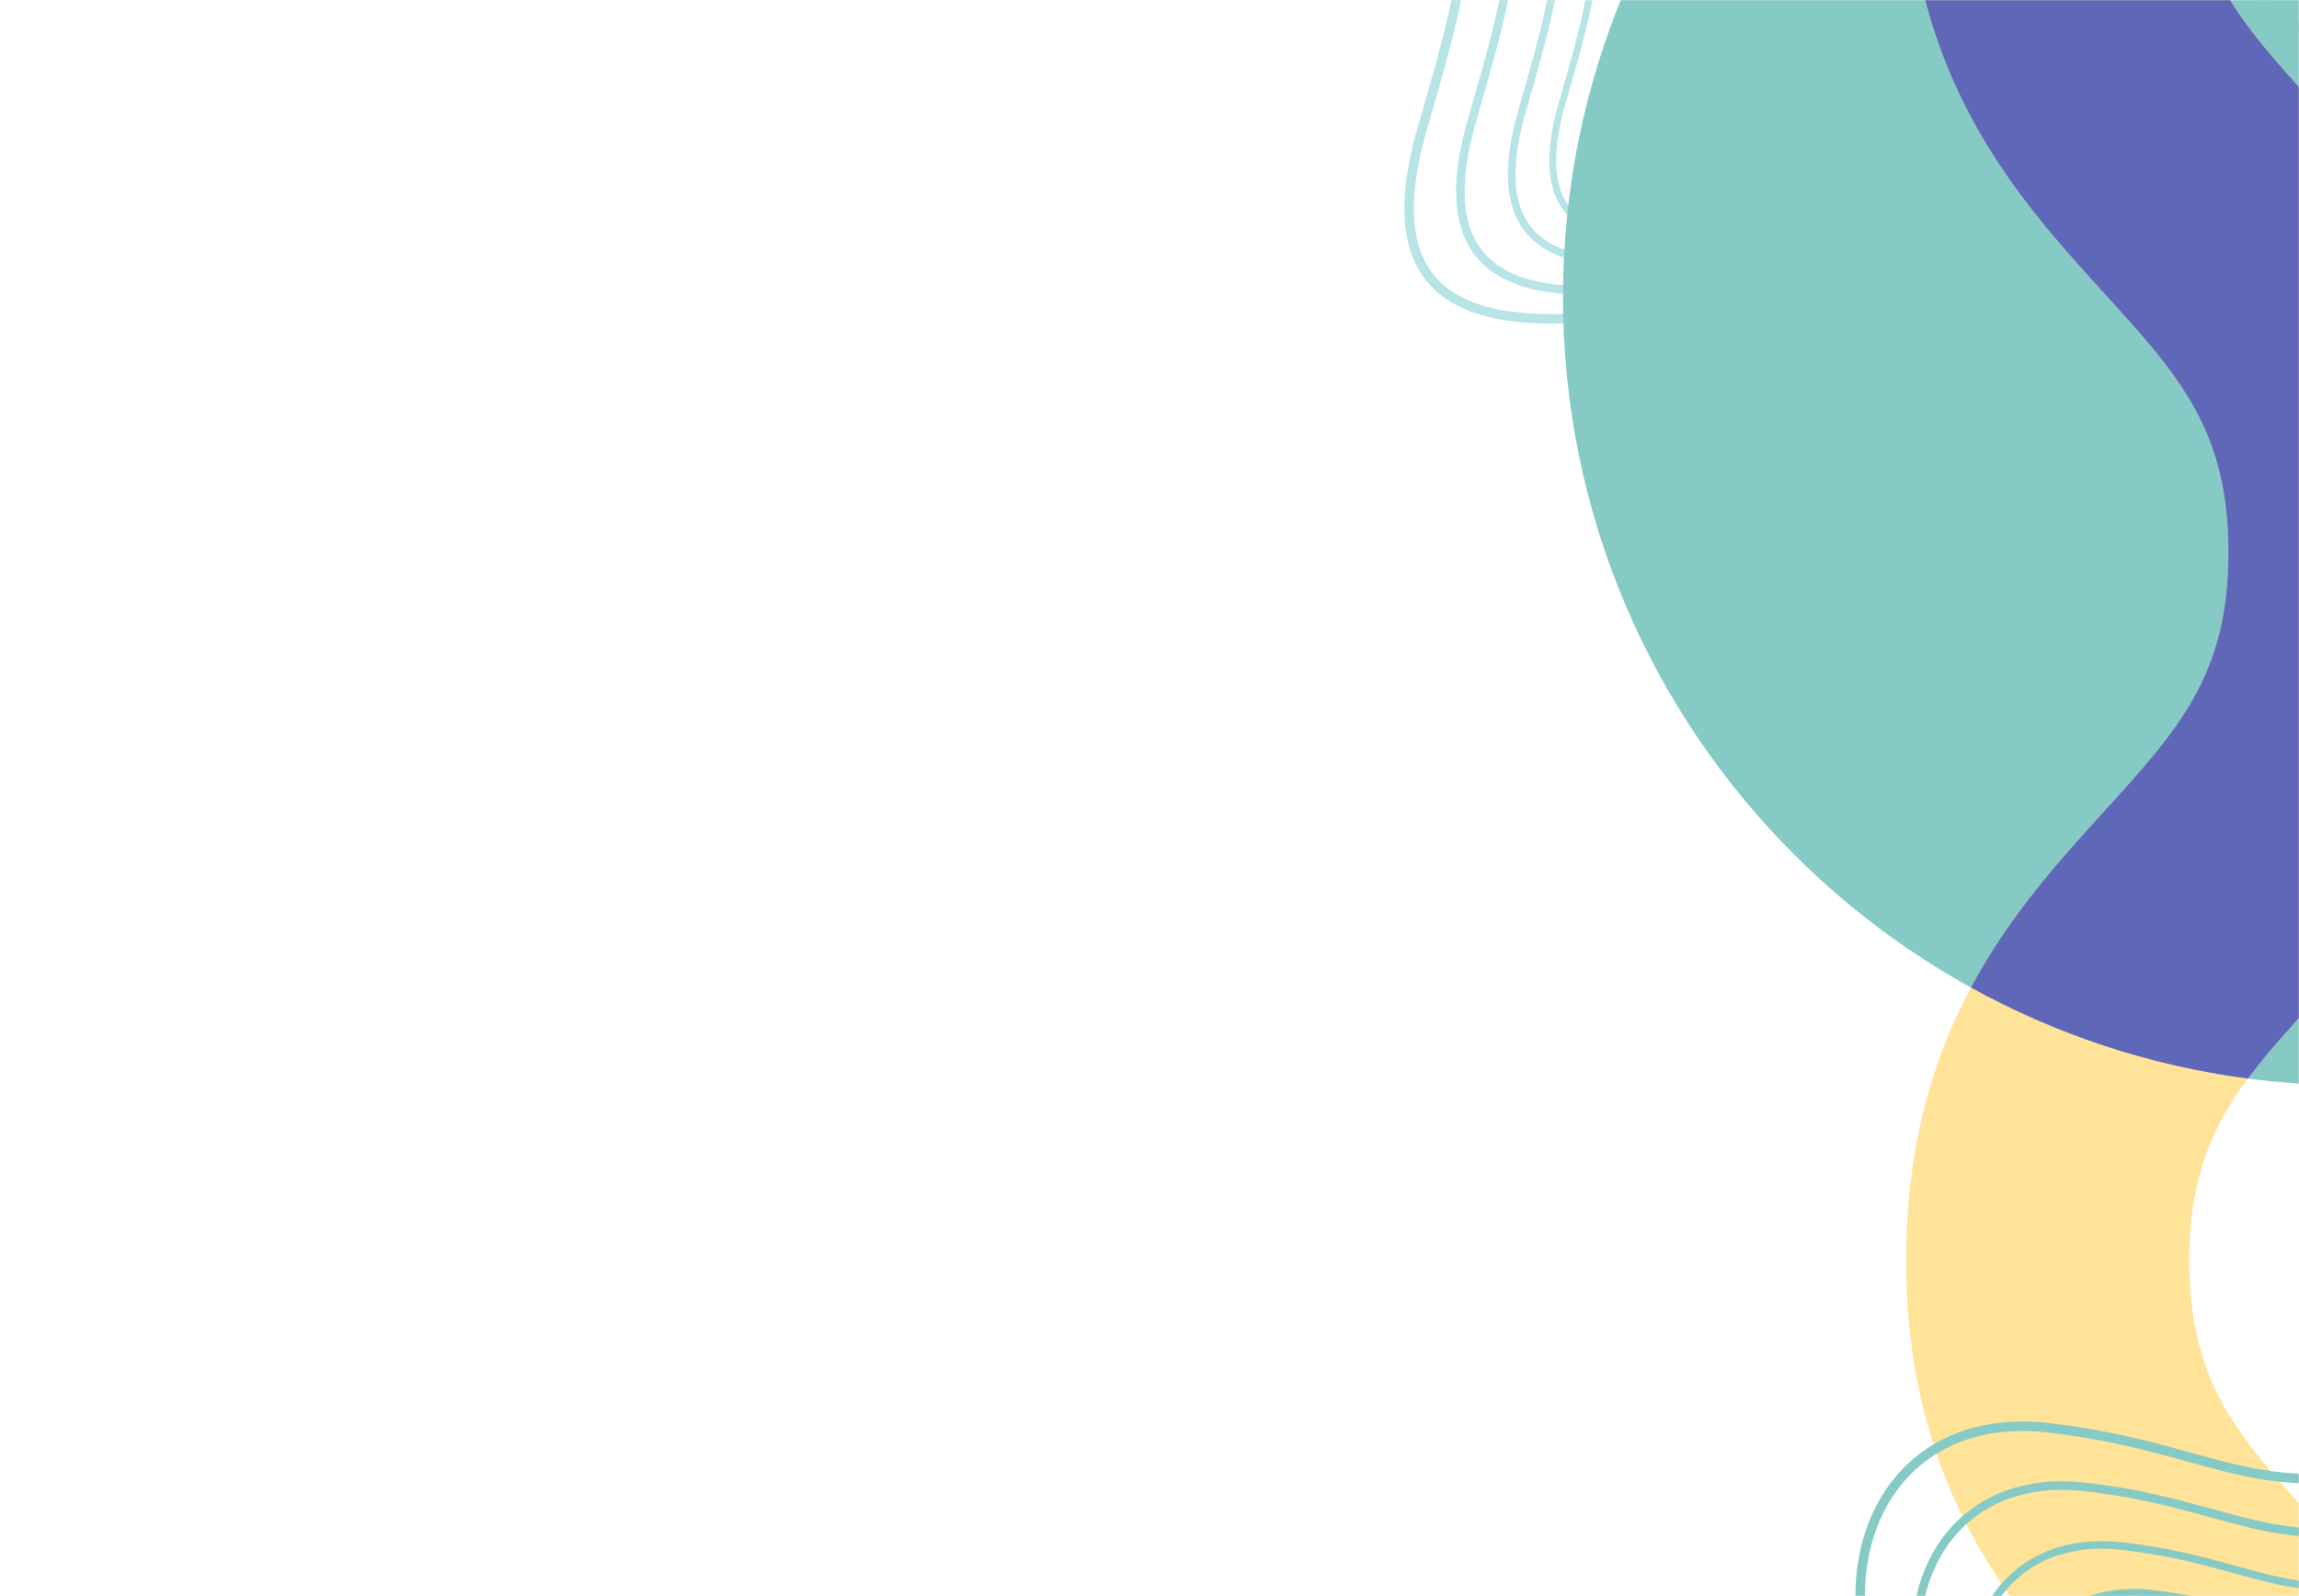 <svg height="1000" viewBox="0 0 1440 1000" width="1440" xmlns="http://www.w3.org/2000/svg" xmlns:xlink="http://www.w3.org/1999/xlink"><rect x="0" y="0" width="1440" height="1000" fill="#333333" stroke="none"/><defs><path id="a" d="m0 0h1440v1000h-1440z"/><mask id="b" fill="#fff"><use fill="#fff" fill-rule="evenodd" xlink:href="#a"/></mask></defs><g fill="none" fill-rule="evenodd"><use fill="#fff" xlink:href="#a"/><g mask="url(#b)" stroke="#b7e4e6"><g transform="matrix(-.174 -.985 .985 -.174 943.982 486.689)"><path d="m2.668 472.922c-6.381-100.03-11.792-216.361 115.983-200.628 160.187 19.727 149.405-49.173 153.338-137.683 3.933-88.509 21.624-173.09 137.607-116.047 115.983 57.037 133.681 62.939 237.872 27.538 104.185-35.408 198.545 25.57 169.056 125.878-29.489 100.314-72.736 121.956-60.938 222.264s-64.877 94.412-141.546 51.141c-76.662-43.278-172.988-57.043-184.787 31.473-11.792 88.509-60.938 180.954-145.466 84.574-84.534-96.379-137.613-3.928-165.136 76.705-27.523 80.646-104.185 19.675-115.983-165.214z" stroke-width="5.947"/><path d="m43.503 459.279c-5.741-90.035-10.611-194.726 104.383-180.564 144.166 17.753 134.466-44.255 138.003-123.917 3.543-79.662 19.466-155.779 123.849-104.447 104.383 51.339 120.305 56.654 214.078 24.785 93.772-31.862 178.696 23.015 152.157 113.301-26.539 90.279-65.458 109.755-54.847 200.028 10.617 90.285-58.384 84.977-127.379 46.031-69.001-38.94-155.7-51.332-166.311 28.324-10.624 79.662-54.854 162.864-130.929 76.117-76.082-86.733-123.849-3.539-148.62 69.039-24.771 72.585-93.772 17.707-104.383-148.695z" stroke-width="5.353"/><path d="m84.338 445.637c-5.107-80.026-9.443-173.09 92.789-160.507 128.138 15.786 119.52-39.336 122.661-110.138 3.148-70.815 17.301-138.475 110.091-92.847 92.783 45.635 106.943 50.355 190.297 22.032 83.347-28.324 158.834 20.46 135.245 100.71-23.59 80.243-58.186 97.561-48.757 177.811 9.443 80.25-51.891 75.523-113.225 40.907-61.34-34.615-138.399-45.628-147.835 25.181-9.436 70.809-48.75 144.76-116.379 67.66-67.622-77.101-110.084-3.149-132.097 61.374-22.019 64.51-83.353 15.726-92.789-132.183z" stroke-width="4.759"/><path d="m117.003 434.721c-4.593-72.017-8.492-155.779 83.505-144.45 115.337 14.201 107.577-35.401 110.407-99.132 2.824-63.731 15.566-124.624 99.071-83.558 83.518 41.072 96.247 45.318 171.266 19.826 75.019-25.485 142.958 18.414 121.731 90.642-21.234 72.222-52.373 87.796-43.881 160.025 8.486 72.222-46.711 67.976-101.909 36.821-55.197-31.156-124.555-41.072-133.047 22.665-8.492 63.725-43.881 130.282-104.739 60.892-60.865-69.389-99.084-2.832-118.9 55.234-19.816 58.053-75.013 14.155-83.505-118.965z" stroke-width="4.283"/></g></g><path d="m1473-308c272.824 0 494 221.174 494 494.006 0 272.821-221.176 493.994-494 493.994-272.835 0-494-221.174-494-493.994 0-272.832 221.165-494.006 494-494.006" fill="#86cac6" mask="url(#b)"/><path d="m1371.32 1672h-177.288c0-148.239 68.616-218.271 123.947-278.954 46.82-51.49 77.746-84.329 77.746-160.968.044-76.639-30.926-109.942-77.812-161.344-55.242-60.75-123.902-136.019-123.947-281.076.066-145.212 68.771-220.657 123.969-281.341 46.798-51.579 77.79-85.545 77.834-162.228 0-76.683-30.97-110.782-77.812-162.338-55.286-60.794-123.991-136.35-123.947-281.562-.022-145.344 68.638-220.901 123.814-281.695 46.908-51.623 77.9-85.677 77.878-162.493l177.31.133c0 145.234-68.682 220.812-123.858 281.584-46.952 51.579-77.856 85.655-77.812 162.405-.066 76.816 30.948 110.848 77.79 162.515 55.286 60.617 123.88 136.24 123.88 281.54.044 145.146-68.616 220.702-123.858 281.496-46.864 51.557-77.856 85.589-77.834 162.228 0 76.661 30.97 110.561 77.834 162.029 55.198 60.728 123.947 136.284 123.88 281.407.066 145.19-68.616 218.204-123.88 278.91-46.864 51.557-77.834 96.219-77.834 159.753" fill="#ffe399" mask="url(#b)"/><path d="m1473-308c5.807 0 11.591.1 17.35.299-13.749 17.191-27.867 32.736-41.196 47.418-46.952 51.579-77.856 85.655-77.812 162.405-.066 76.816 30.948 110.848 77.79 162.515 55.286 60.617 123.88 136.24 123.88 281.54.044 145.146-68.616 220.702-123.858 281.496-15.671 17.24-29.567 32.52-41.122 48.09-62.235-8.171-120.821-27.931-173.523-57.039l.004-.014c24.191-45.298 55.53-79.73 83.422-110.393 46.798-51.579 77.79-85.545 77.834-162.228 0-76.683-30.97-110.782-77.812-162.338-55.286-60.794-123.991-136.35-123.947-281.562-.009-56.274 10.279-102.087 26.093-140.632 73.975-44.175 160.471-69.556 252.896-69.556z" fill="#5f67b9" mask="url(#b)"/><g mask="url(#b)" stroke="#86cac6"><g transform="matrix(-.174 -.985 .985 -.174 1254.982 1728.689)"><path d="m2.668 472.922c-6.381-100.03-11.792-216.361 115.983-200.628 160.187 19.727 149.405-49.173 153.338-137.683 3.933-88.509 21.624-173.09 137.607-116.047 115.983 57.037 133.681 62.939 237.872 27.538 104.185-35.408 198.545 25.57 169.056 125.878-29.489 100.314-72.736 121.956-60.938 222.264s-64.877 94.412-141.546 51.141c-76.662-43.278-172.988-57.043-184.787 31.473-11.792 88.509-60.938 180.954-145.466 84.574-84.534-96.379-137.613-3.928-165.136 76.705-27.523 80.646-104.185 19.675-115.983-165.214z" stroke-width="5.947"/><path d="m43.503 459.279c-5.741-90.035-10.611-194.726 104.383-180.564 144.166 17.753 134.466-44.255 138.003-123.917 3.543-79.662 19.466-155.779 123.849-104.447 104.383 51.339 120.305 56.654 214.078 24.785 93.772-31.862 178.696 23.015 152.157 113.301-26.539 90.279-65.458 109.755-54.847 200.028 10.617 90.285-58.384 84.977-127.379 46.031-69.001-38.94-155.7-51.332-166.311 28.324-10.624 79.662-54.854 162.864-130.929 76.117-76.082-86.733-123.849-3.539-148.62 69.039-24.771 72.585-93.772 17.707-104.383-148.695z" stroke-width="5.353"/><path d="m84.338 445.637c-5.107-80.026-9.443-173.09 92.789-160.507 128.138 15.786 119.52-39.336 122.661-110.138 3.148-70.815 17.301-138.475 110.091-92.847 92.783 45.635 106.943 50.355 190.297 22.032 83.347-28.324 158.834 20.46 135.245 100.71-23.59 80.243-58.186 97.561-48.757 177.811 9.443 80.25-51.891 75.523-113.225 40.907-61.34-34.615-138.399-45.628-147.835 25.181-9.436 70.809-48.75 144.76-116.379 67.66-67.622-77.101-110.084-3.149-132.097 61.374-22.019 64.51-83.353 15.726-92.789-132.183z" stroke-width="4.759"/><path d="m117.003 434.721c-4.593-72.017-8.492-155.779 83.505-144.45 115.337 14.201 107.577-35.401 110.407-99.132 2.824-63.731 15.566-124.624 99.071-83.558 83.518 41.072 96.247 45.318 171.266 19.826 75.019-25.485 142.958 18.414 121.731 90.642-21.234 72.222-52.373 87.796-43.881 160.025 8.486 72.222-46.711 67.976-101.909 36.821-55.197-31.156-124.555-41.072-133.047 22.665-8.492 63.725-43.881 130.282-104.739 60.892-60.865-69.389-99.084-2.832-118.9 55.234-19.816 58.053-75.013 14.155-83.505-118.965z" stroke-width="4.283"/></g></g></g></svg>